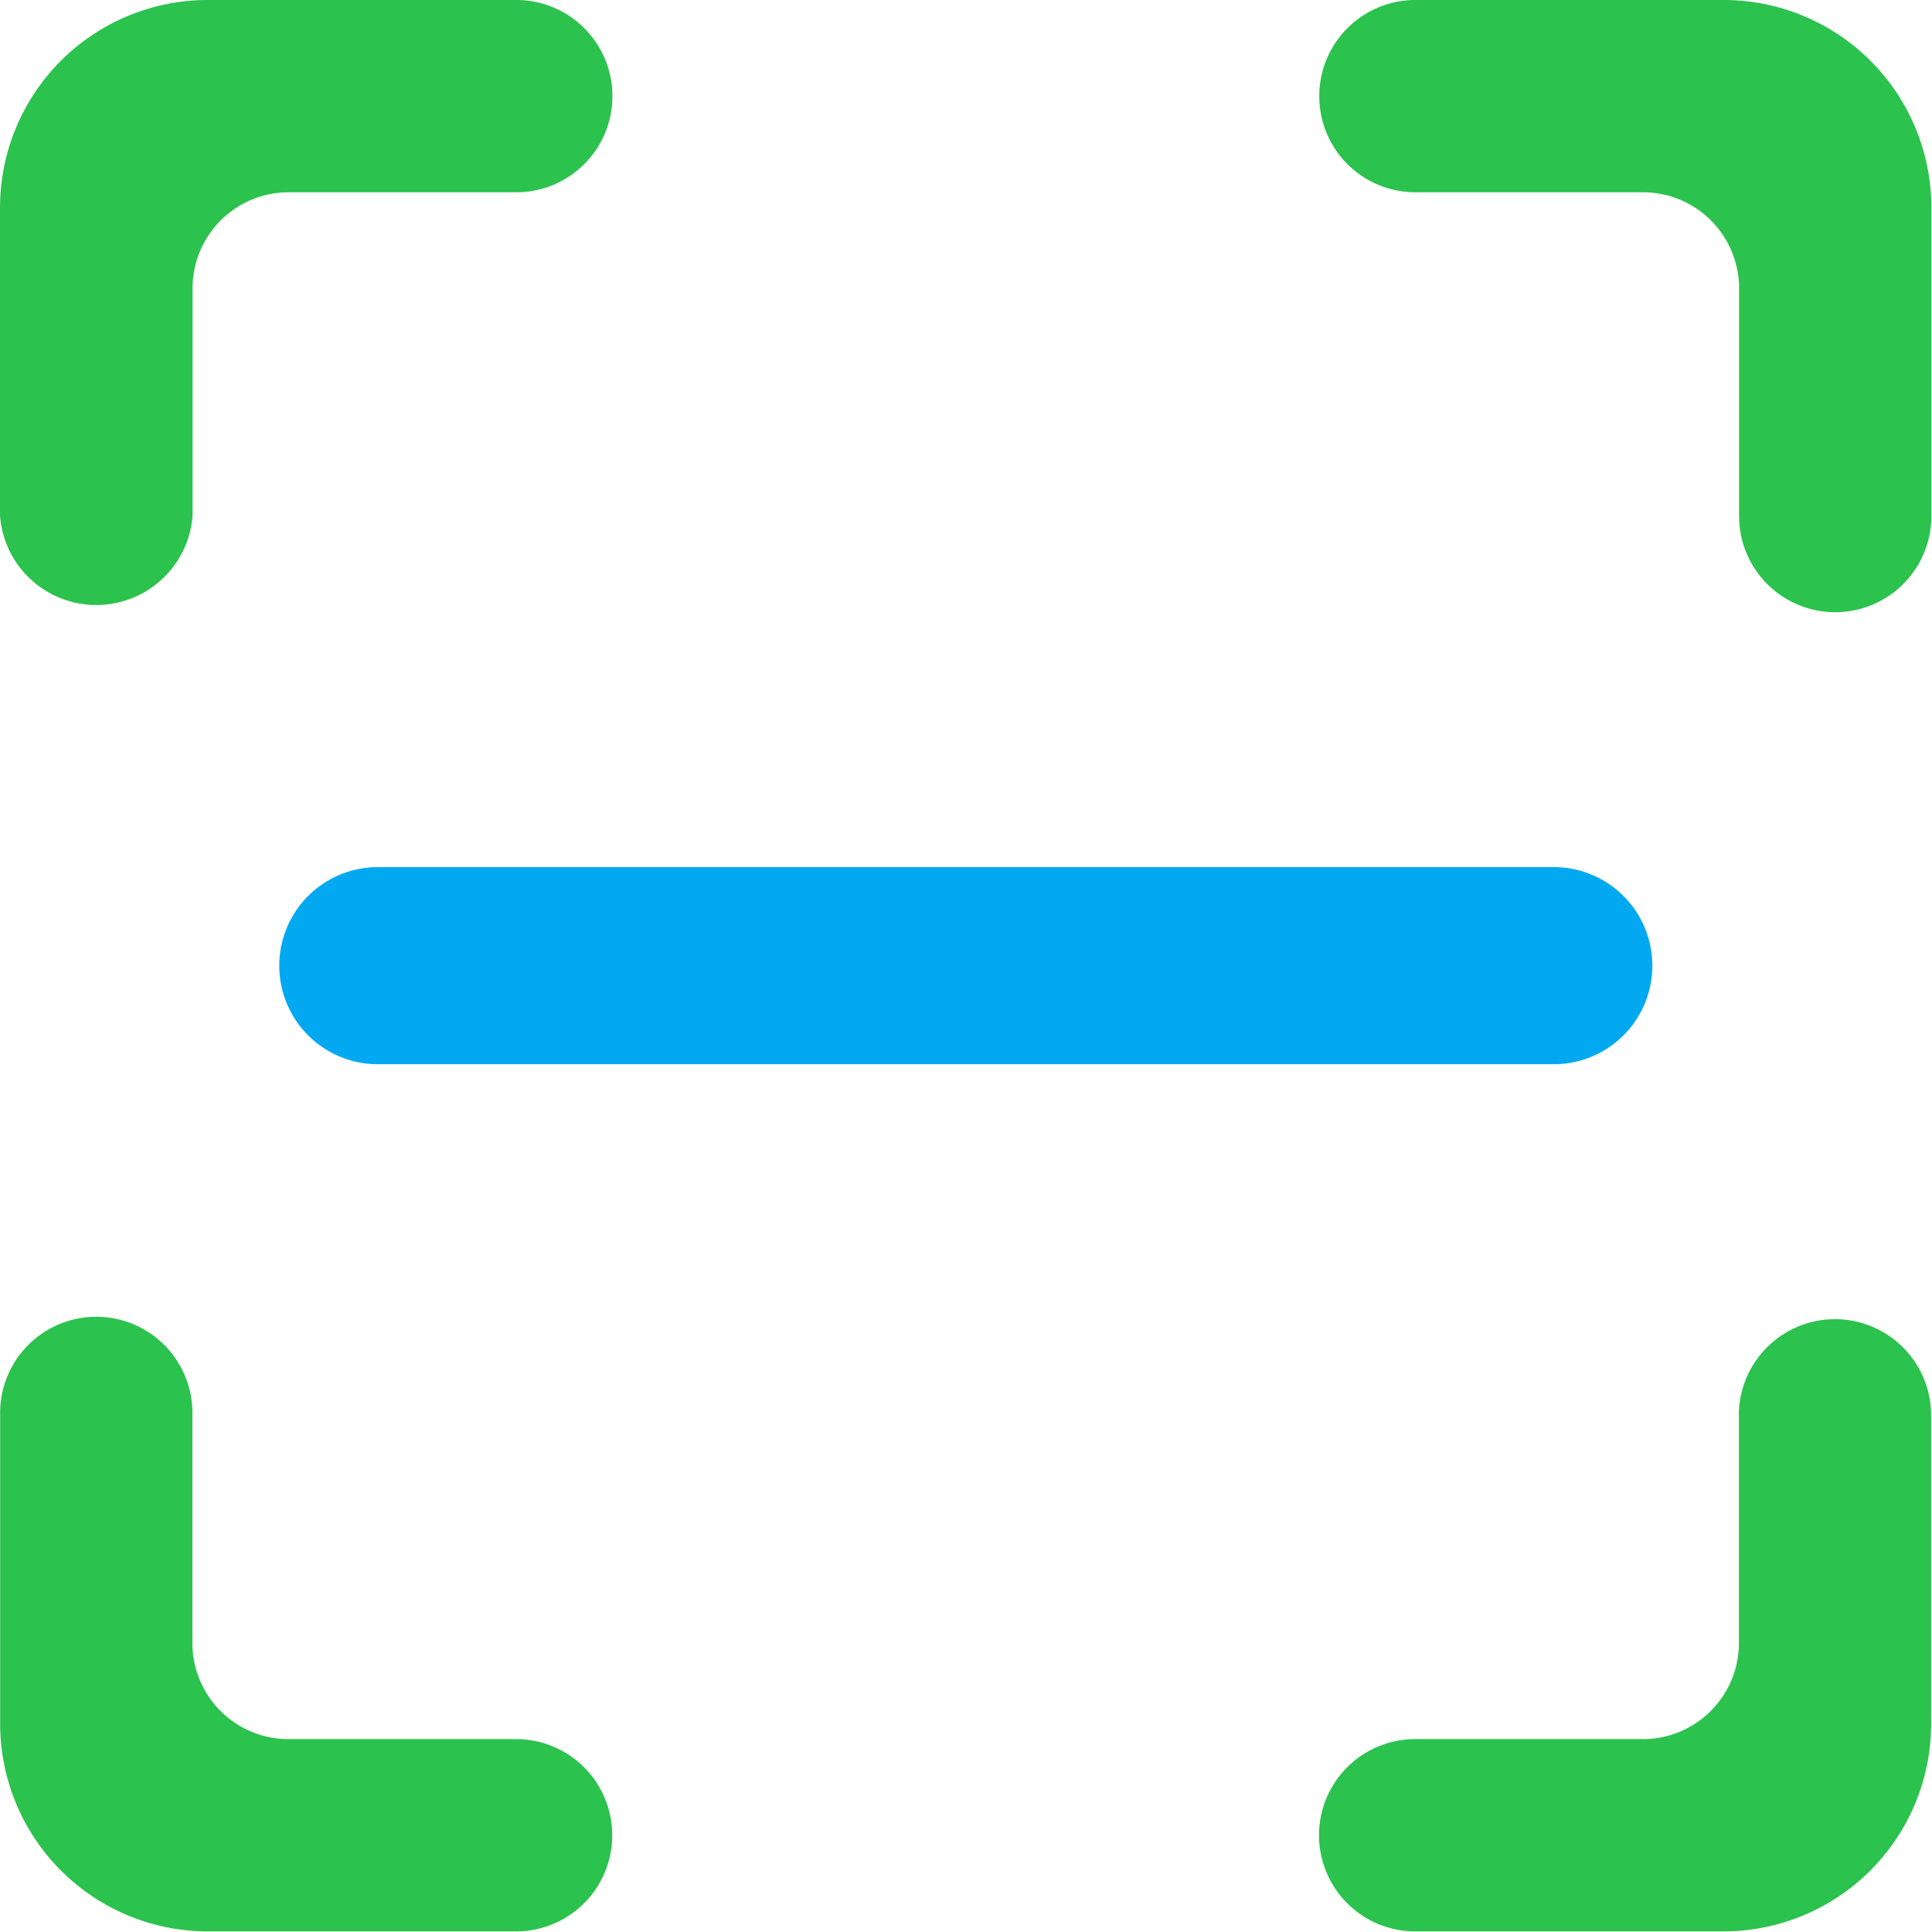 <?xml version="1.0" standalone="no"?><!DOCTYPE svg PUBLIC "-//W3C//DTD SVG 1.1//EN" "http://www.w3.org/Graphics/SVG/1.1/DTD/svg11.dtd"><svg t="1688822118119" class="icon" viewBox="0 0 1024 1024" version="1.1" xmlns="http://www.w3.org/2000/svg" p-id="34221" xmlns:xlink="http://www.w3.org/1999/xlink" width="200" height="200"><path d="M102.058 273.529V152.871a50.925 50.925 0 0 1 50.957-50.957h120.627a50.957 50.957 0 0 0 0-101.914H109.991A110.071 110.071 0 0 0 0.016 110.007v163.523a51.181 51.181 0 0 0 102.042 0z m648.109-171.616h120.627a50.925 50.925 0 0 1 50.957 50.957v120.659a50.957 50.957 0 1 0 101.914 0V110.007A110.071 110.071 0 0 0 913.689 0h-163.491a50.957 50.957 0 0 0 0 101.914z m-476.621 819.853H152.919a50.925 50.925 0 0 1-50.957-50.957v-120.659a50.957 50.957 0 1 0-101.882 0v163.523a110.071 110.071 0 0 0 109.975 110.007h163.491a50.957 50.957 0 0 0 0-101.914z m648.109-171.616v120.659a50.925 50.925 0 0 1-50.957 50.957h-120.627a50.957 50.957 0 0 0 0 101.914h163.491a110.071 110.071 0 0 0 109.975-110.007v-163.523a50.957 50.957 0 1 0-101.914 0z" fill="#2BC24E" p-id="34222"></path><path d="M824.827 564.044H198.981a52.236 52.236 0 0 1 0-104.441h625.845a52.236 52.236 0 0 1 0 104.441z" fill="#02A9F1" p-id="34223"></path></svg>